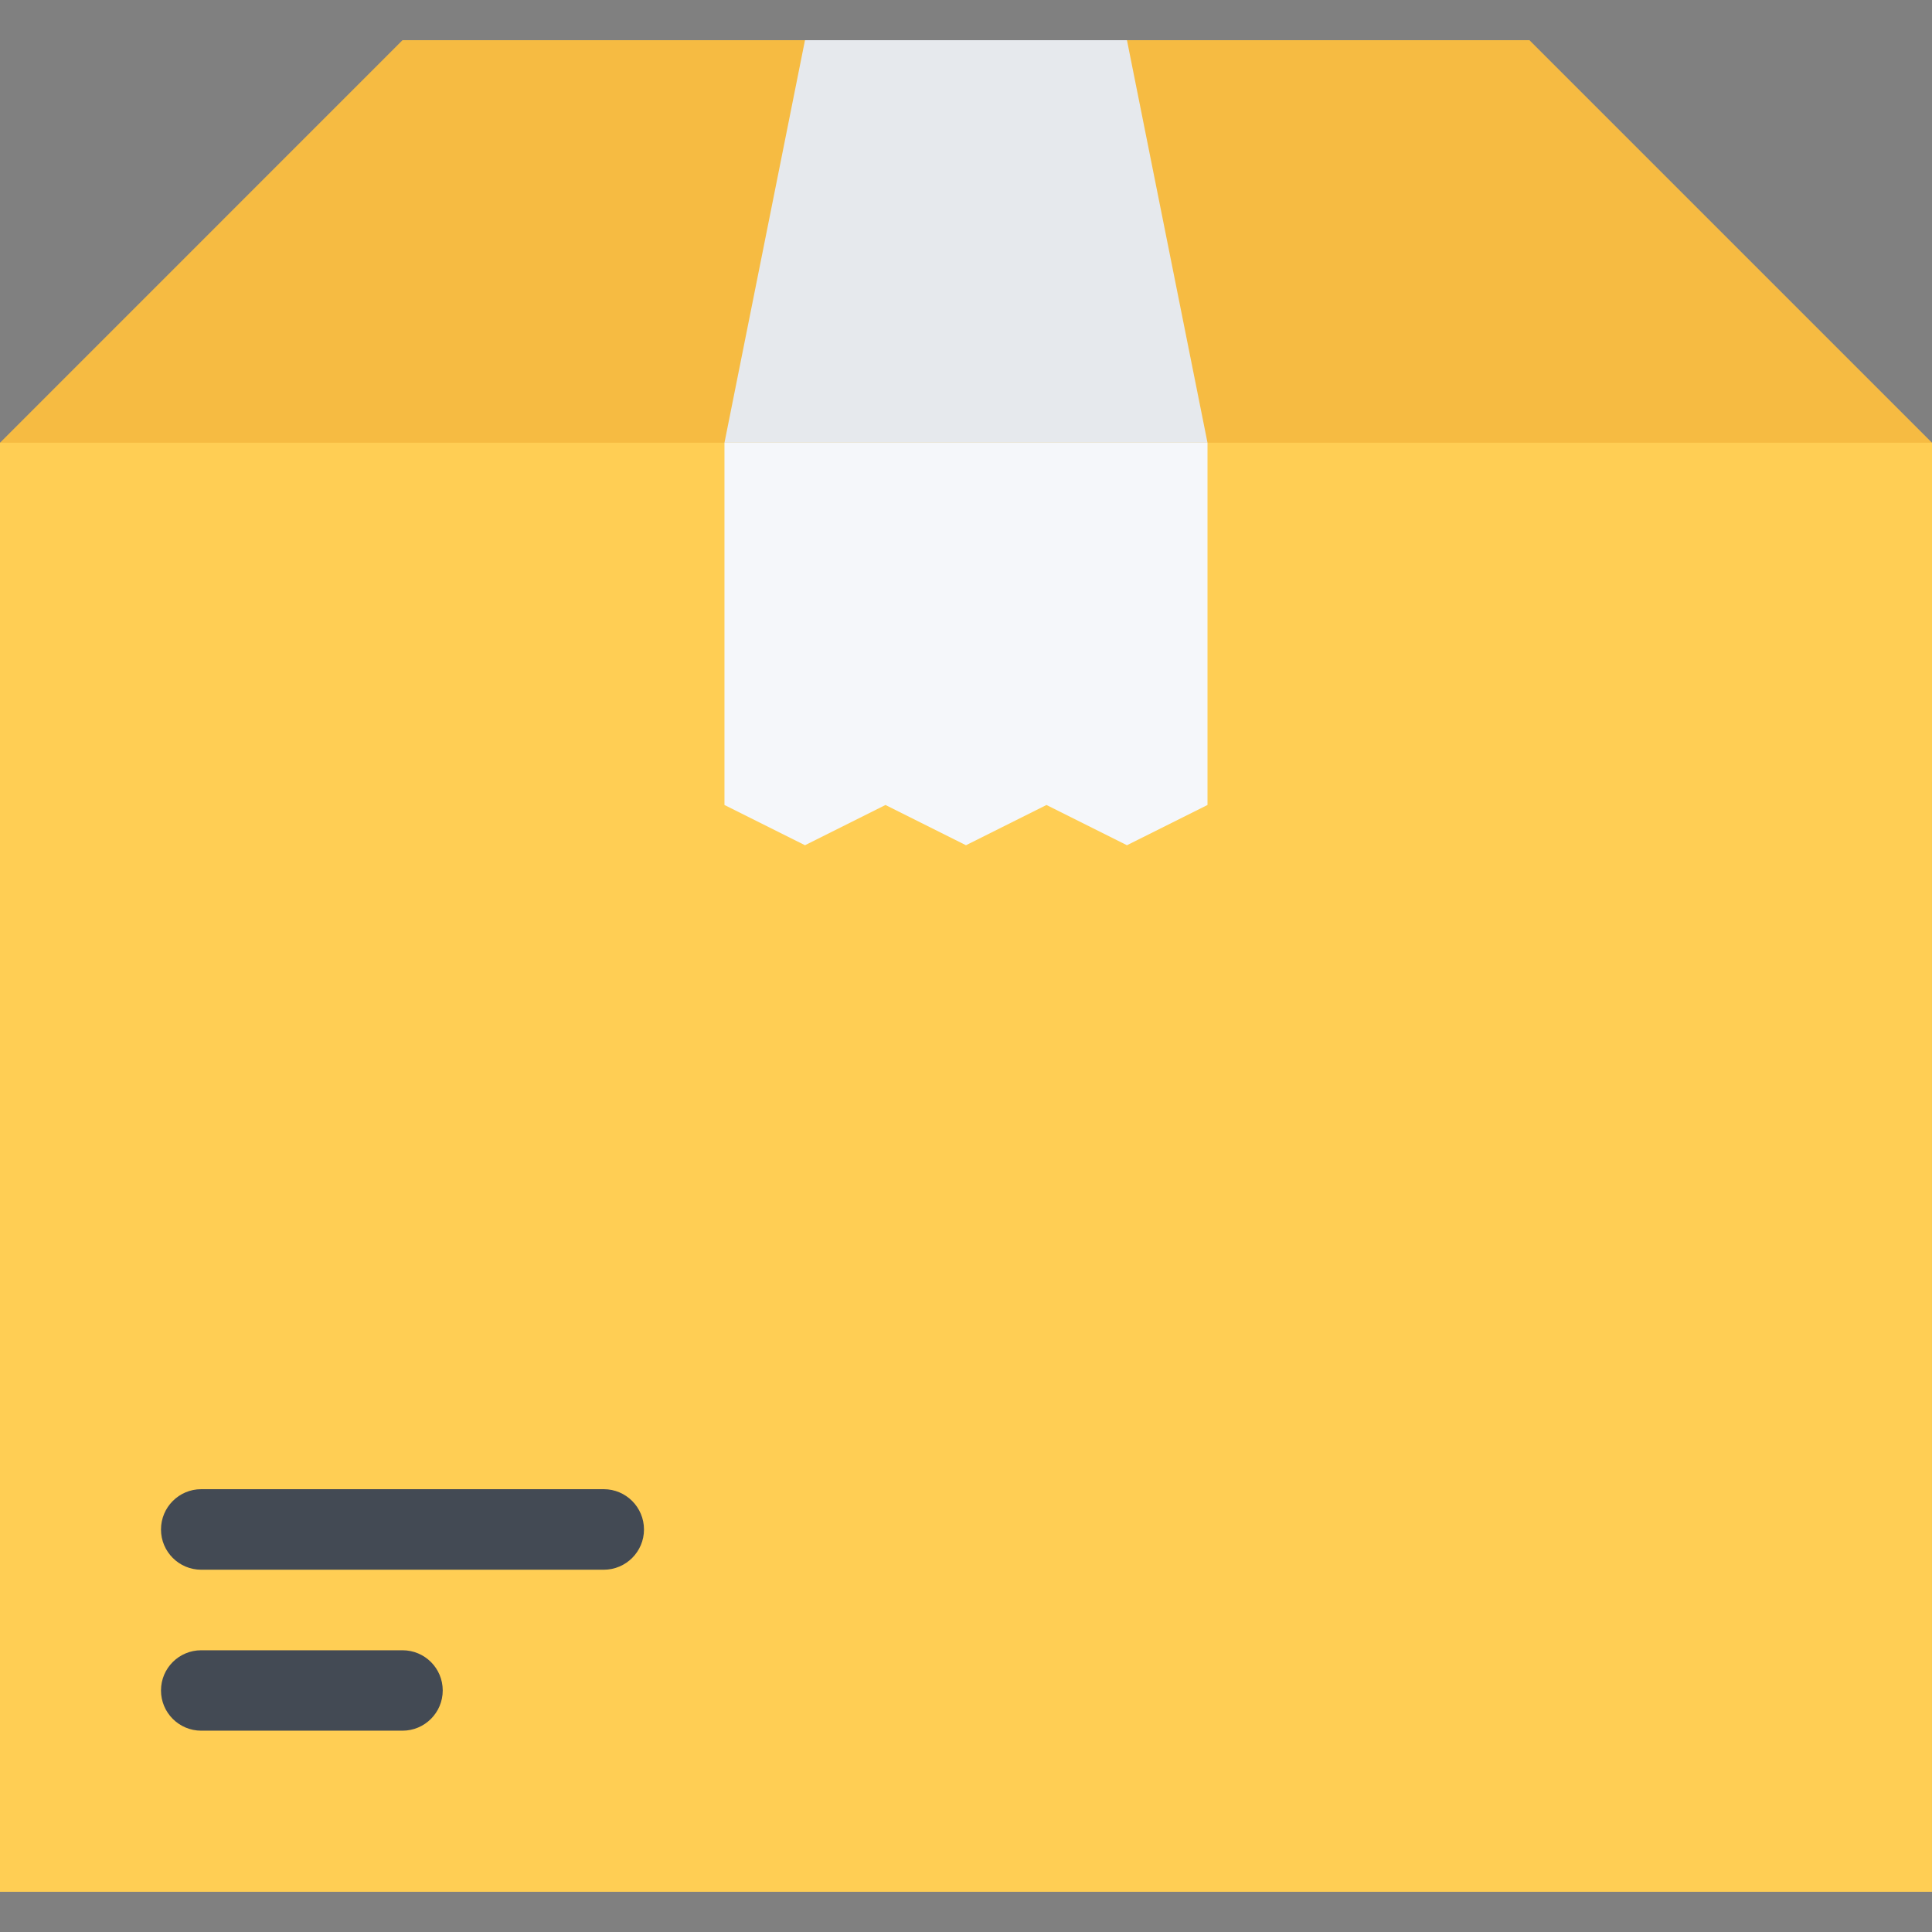 <?xml version="1.0" encoding="iso-8859-1"?>
<!-- Generator: Adobe Illustrator 19.0.0, SVG Export Plug-In . SVG Version: 6.00 Build 0)  -->
<svg version="1.1" id="Layer_1" xmlns="http://www.w3.org/2000/svg" xmlns:xlink="http://www.w3.org/1999/xlink" x="0px" y="0px"
	 viewBox="0 0 511.984 511.984" style="enable-background:new 0 0 511.984 511.984;" xml:space="preserve">
<rect x="0" y="0" width="511.984" height="511.984" fill="#808080" stroke="none"/>
<polygon style="fill:#F6BB42;" points="405.315,10.656 106.66,10.656 0,117.325 0,192.652 511.984,207.221 511.984,117.325 "/>
<rect y="117.328" style="fill:#FFCE54;" width="511.98" height="384"/>
<polygon style="fill:#E6E9ED;" points="298.647,10.656 213.321,10.656 191.986,117.325 319.99,117.325 "/>
<polygon style="fill:#F5F7FA;" points="319.99,213.322 298.647,223.987 277.319,213.322 255.984,223.987 234.657,213.322 
	213.321,223.987 191.986,213.322 191.986,117.325 319.99,117.325 "/>
<g>
	<path style="fill:#434A54;" d="M159.987,394.637H53.326c-5.891,0-10.664,4.781-10.664,10.688c0,5.875,4.773,10.656,10.664,10.656
		h106.661c5.891,0,10.671-4.781,10.671-10.656C170.658,399.418,165.878,394.637,159.987,394.637z"/>
	<path style="fill:#434A54;" d="M106.66,437.323H53.326c-5.891,0-10.664,4.75-10.664,10.656c0,5.875,4.773,10.656,10.664,10.656
		h53.334c5.891,0,10.664-4.781,10.664-10.656C117.324,442.073,112.551,437.323,106.66,437.323z"/>
</g>
<g>
</g>
<g>
</g>
<g>
</g>
<g>
</g>
<g>
</g>
<g>
</g>
<g>
</g>
<g>
</g>
<g>
</g>
<g>
</g>
<g>
</g>
<g>
</g>
<g>
</g>
<g>
</g>
<g>
</g>
</svg>
